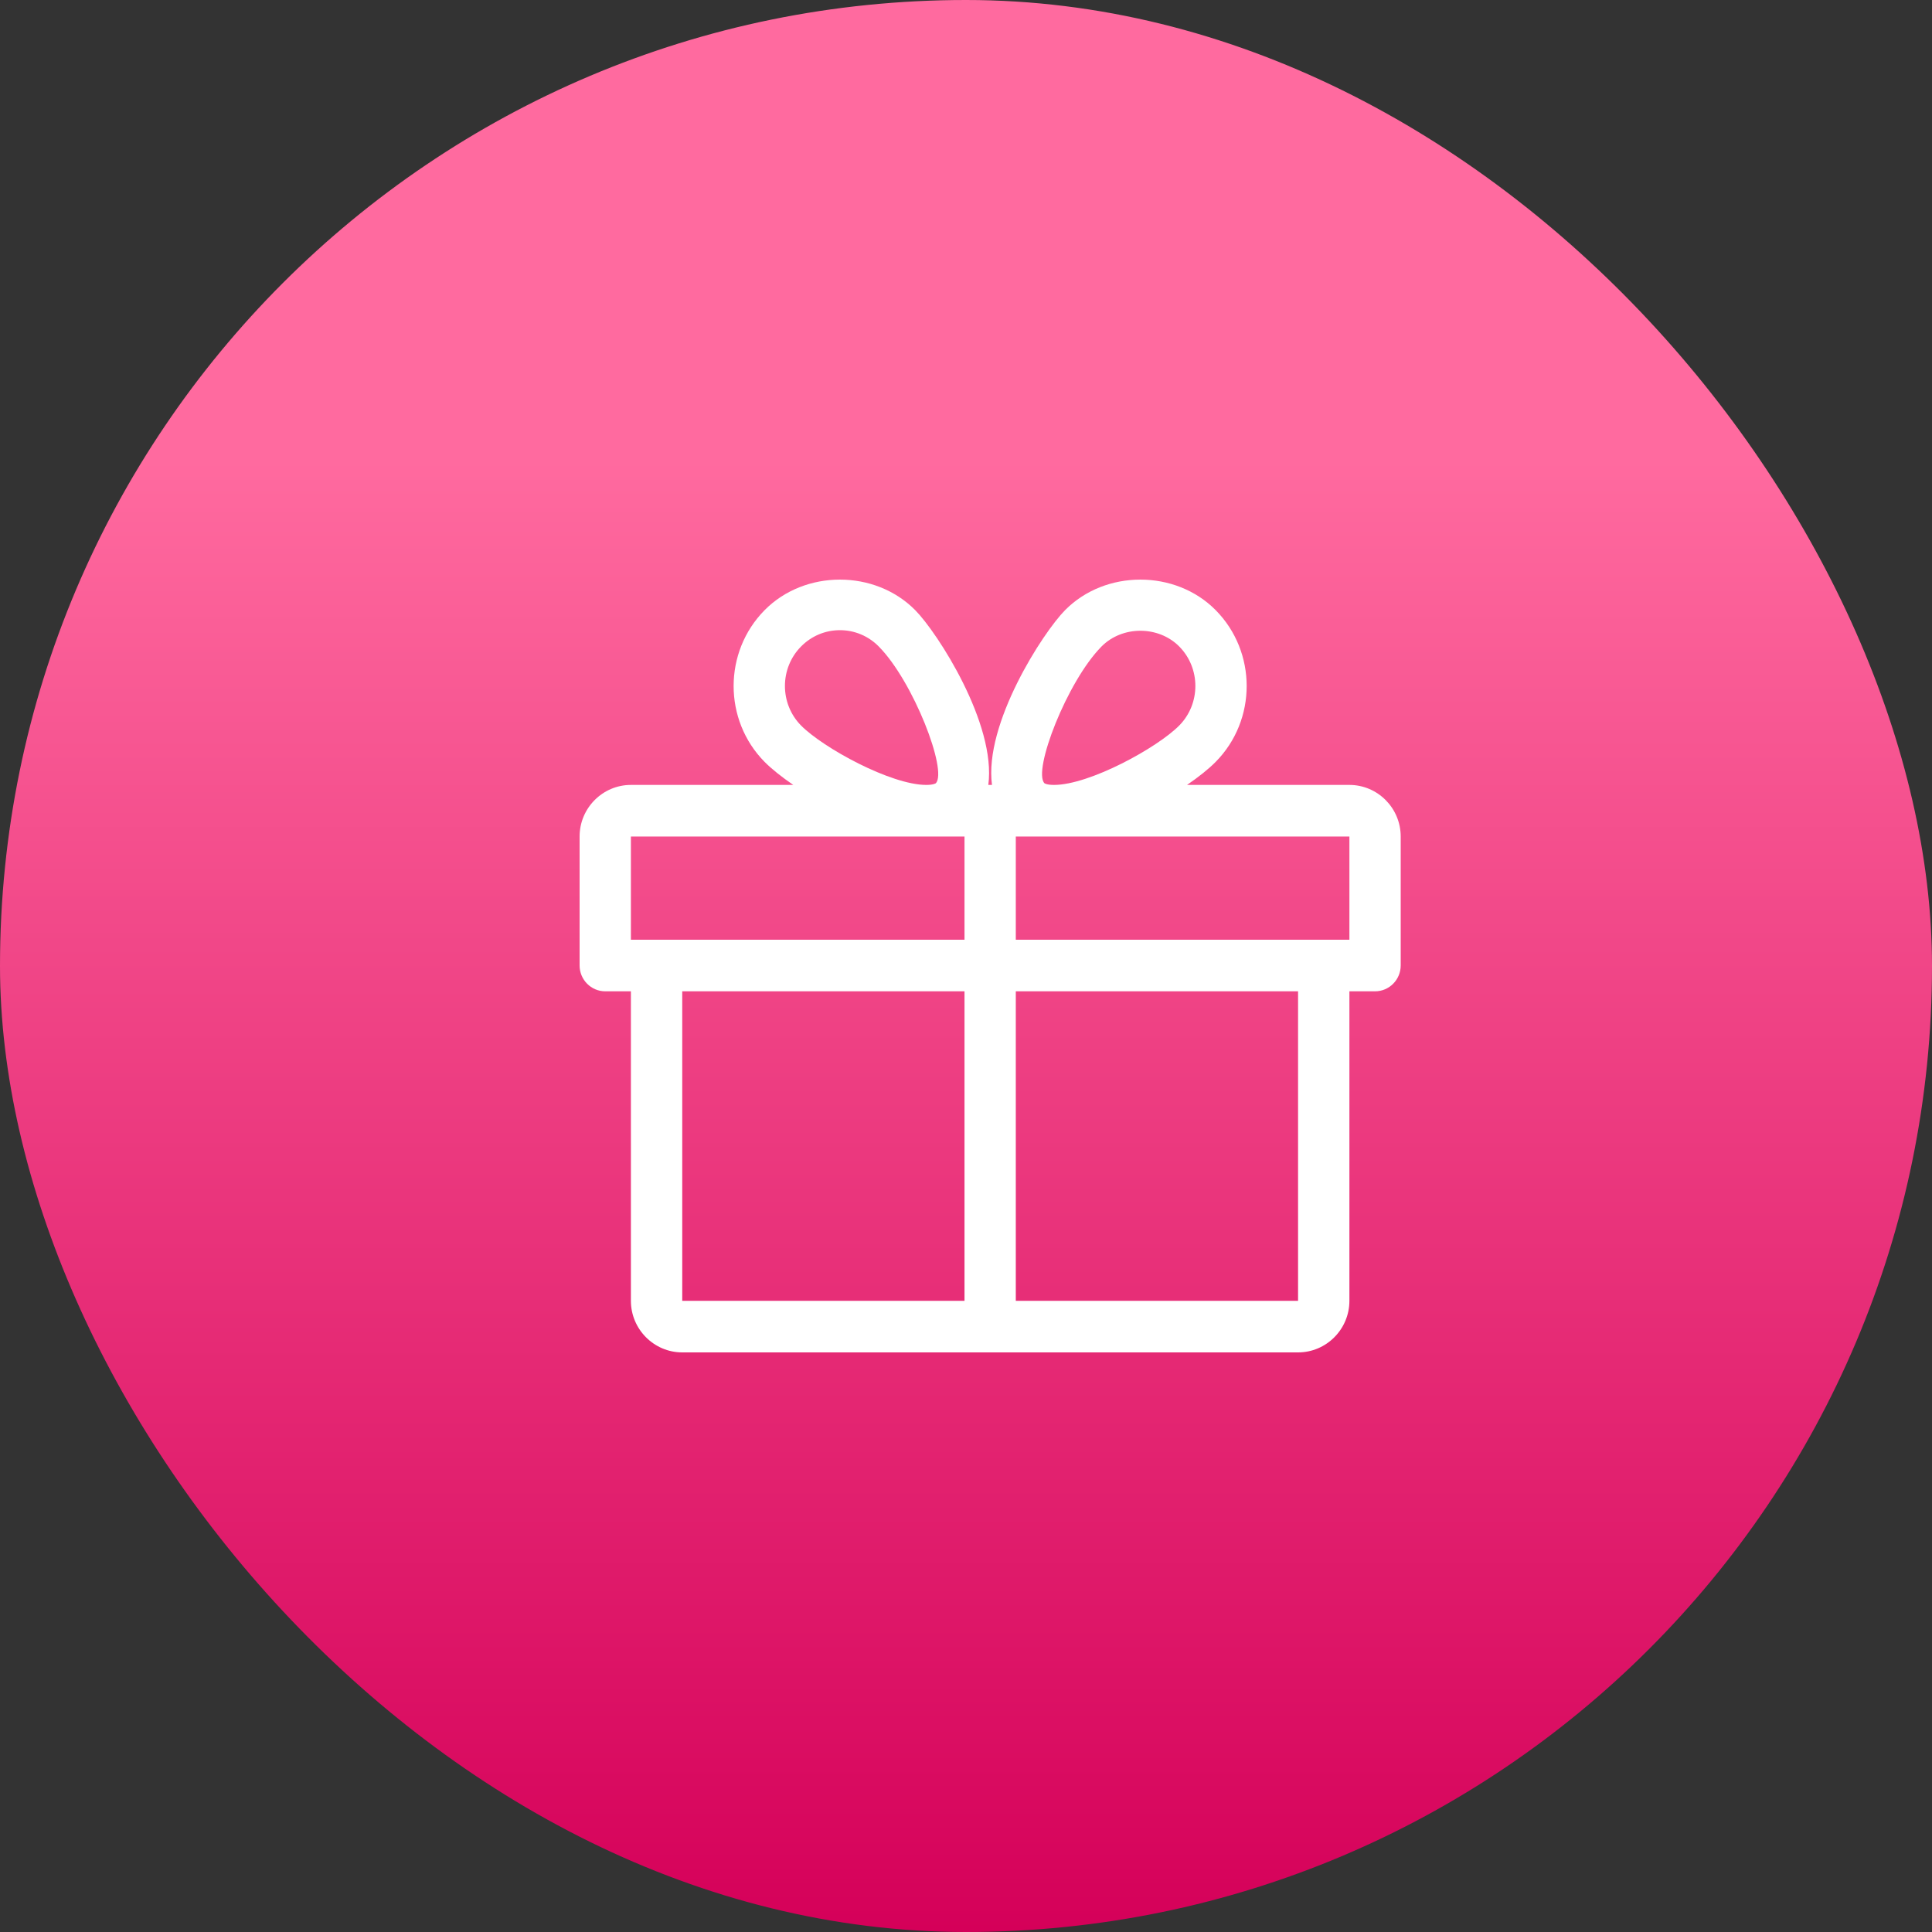 <svg width="40" height="40" viewBox="0 0 40 40" fill="none" xmlns="http://www.w3.org/2000/svg">
<rect x="0" y="0" width="40" height="40" fill="#333333" stroke="none"/>
<rect x="2" y="2" width="36" height="36" rx="18" fill="url(#paint0_linear_318_47)"/>
<rect width="40" height="40" rx="20" fill="url(#paint1_linear_318_47)"/>
<path fill-rule="evenodd" clip-rule="evenodd" d="M27.938 16.251H24.576C24.817 16.086 25.024 15.921 25.169 15.774C26.025 14.908 26.025 13.498 25.169 12.632C24.337 11.79 22.885 11.789 22.052 12.632C21.592 13.096 20.369 14.988 20.538 16.251H20.462C20.63 14.988 19.408 13.096 18.948 12.632C18.115 11.789 16.663 11.79 15.831 12.632C14.975 13.498 14.975 14.908 15.83 15.774C15.976 15.921 16.183 16.086 16.424 16.251H13.062C12.477 16.251 12 16.731 12 17.319V19.989C12 20.284 12.238 20.524 12.531 20.524H13.062V26.932C13.062 27.52 13.54 28 14.125 28H26.875C27.46 28 27.938 27.52 27.938 26.932V20.524H28.469C28.762 20.524 29 20.284 29 19.989V17.319C29 16.731 28.523 16.251 27.938 16.251ZM16.585 13.385C16.8 13.167 17.086 13.047 17.39 13.047C17.693 13.047 17.979 13.167 18.194 13.385C18.91 14.109 19.622 15.959 19.375 16.216C19.375 16.216 19.33 16.251 19.178 16.251C18.444 16.251 17.043 15.484 16.585 15.021C16.14 14.57 16.14 13.835 16.585 13.385ZM14.125 26.932H19.969V20.524H14.125V26.932ZM19.969 19.456H13.062V17.319H19.178H19.969V19.456ZM24.415 13.385C23.985 12.951 23.237 12.95 22.806 13.385C22.09 14.109 21.378 15.959 21.624 16.216C21.625 16.217 21.67 16.251 21.822 16.251C22.556 16.251 23.957 15.484 24.415 15.021C24.86 14.57 24.86 13.835 24.415 13.385ZM26.875 26.932H21.031V20.524H26.875V26.932ZM21.031 19.456H27.938V17.319H21.822H21.031V19.456Z" fill="white"/>
<defs>
<linearGradient id="paint0_linear_318_47" x1="2" y1="2" x2="2" y2="38" gradientUnits="userSpaceOnUse">
<stop offset="0.001" stop-color="#66D2ED"/>
<stop offset="1" stop-color="#7465EC"/>
</linearGradient>
<linearGradient id="paint1_linear_318_47" x1="20" y1="9.5" x2="20" y2="40" gradientUnits="userSpaceOnUse">
<stop stop-color="#FF6A9F"/>
<stop offset="1" stop-color="#D50059"/>
</linearGradient>
</defs>
</svg>
